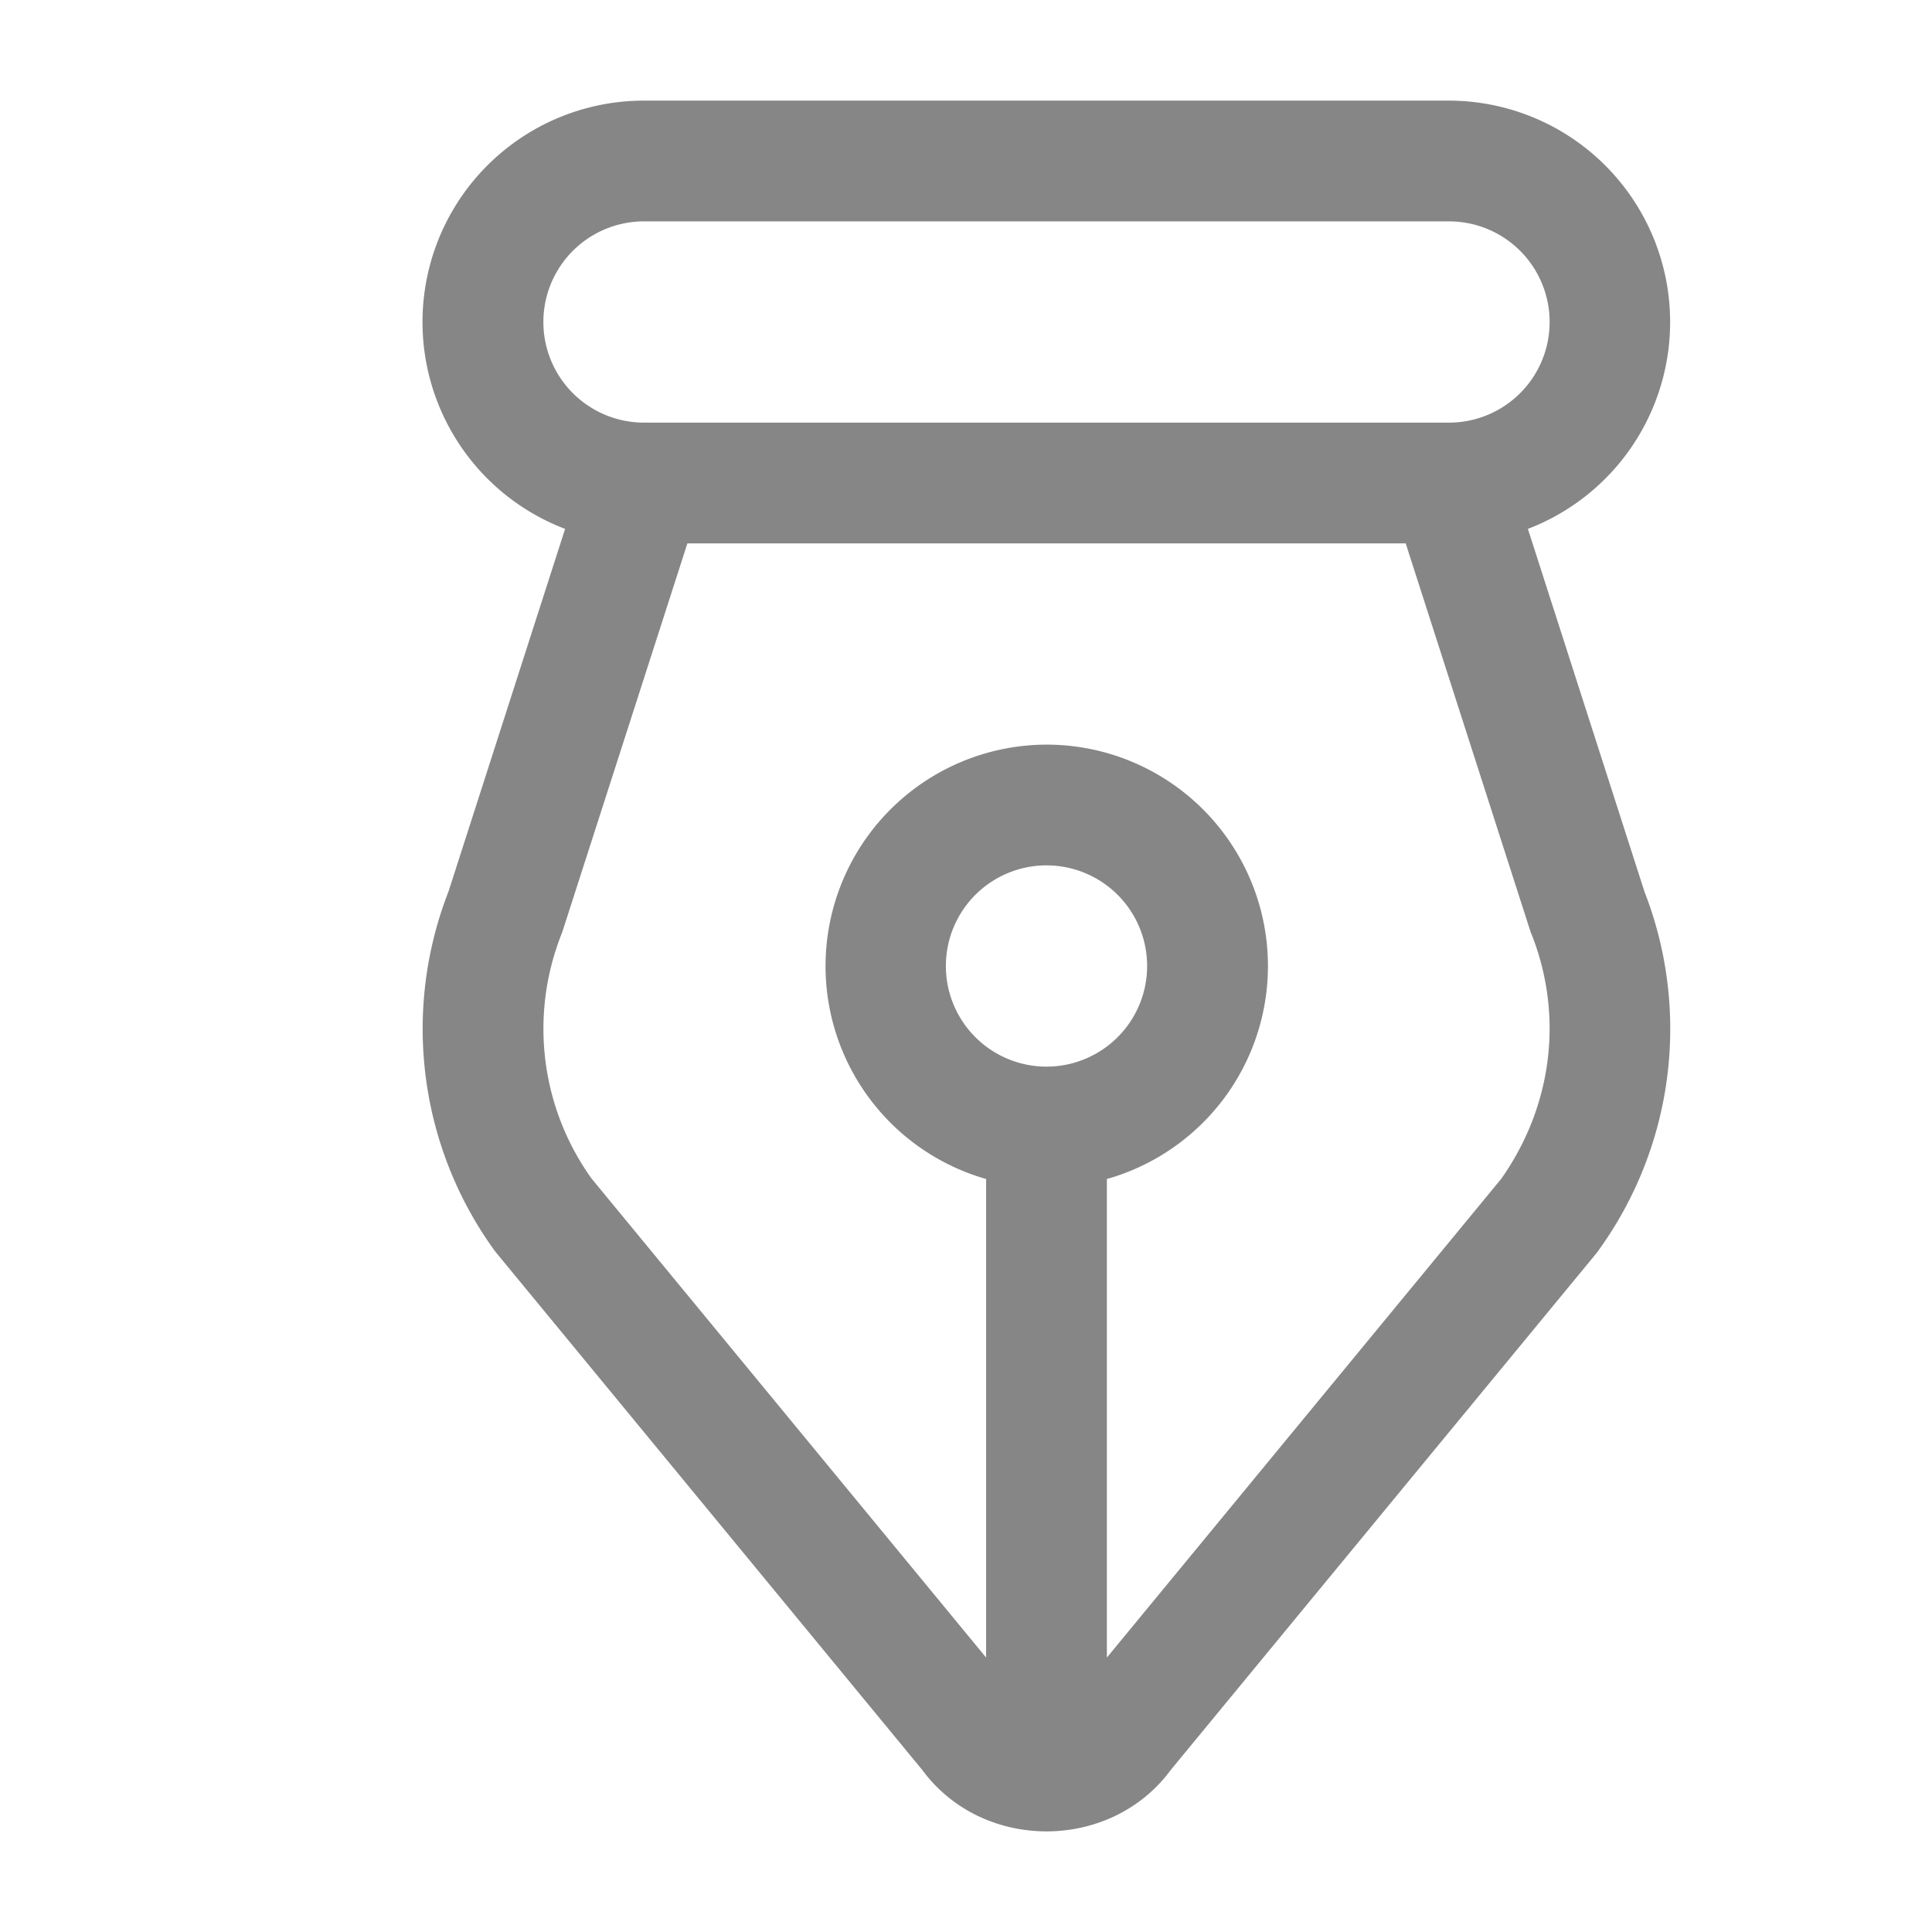 <svg width="24" height="24" fill="none" xmlns="http://www.w3.org/2000/svg">
    <path fill-rule="evenodd" clip-rule="evenodd" d="M8 2.75a1.25 1.25 0 1 0 0 2.5h10a1.25 1.25 0 1 0 0-2.5H8Zm10.98 3.82A2.751 2.751 0 0 0 18 1.25H8a2.75 2.75 0 0 0-.98 5.32l-1.449 4.506a4.695 4.695 0 0 0 .57 4.456l.016.021 5.298 6.432c.75 1.02 2.34 1.02 3.09 0l5.298-6.431.015-.022a4.695 4.695 0 0 0 .57-4.456L18.98 6.57Zm-1.518.18H8.539l-1.555 4.831-.009.023a3.194 3.194 0 0 0 .374 3.037l4.901 5.95v-5.945A2.751 2.751 0 0 1 13 9.25a2.75 2.75 0 0 1 .75 5.396v5.945l4.901-5.95c.638-.909.772-2.03.374-3.037l-.01-.023-1.553-4.831Zm-4.462 4a1.25 1.25 0 1 0 0 2.5 1.25 1.25 0 0 0 0-2.5Z" fill="#868686"/>
</svg>
